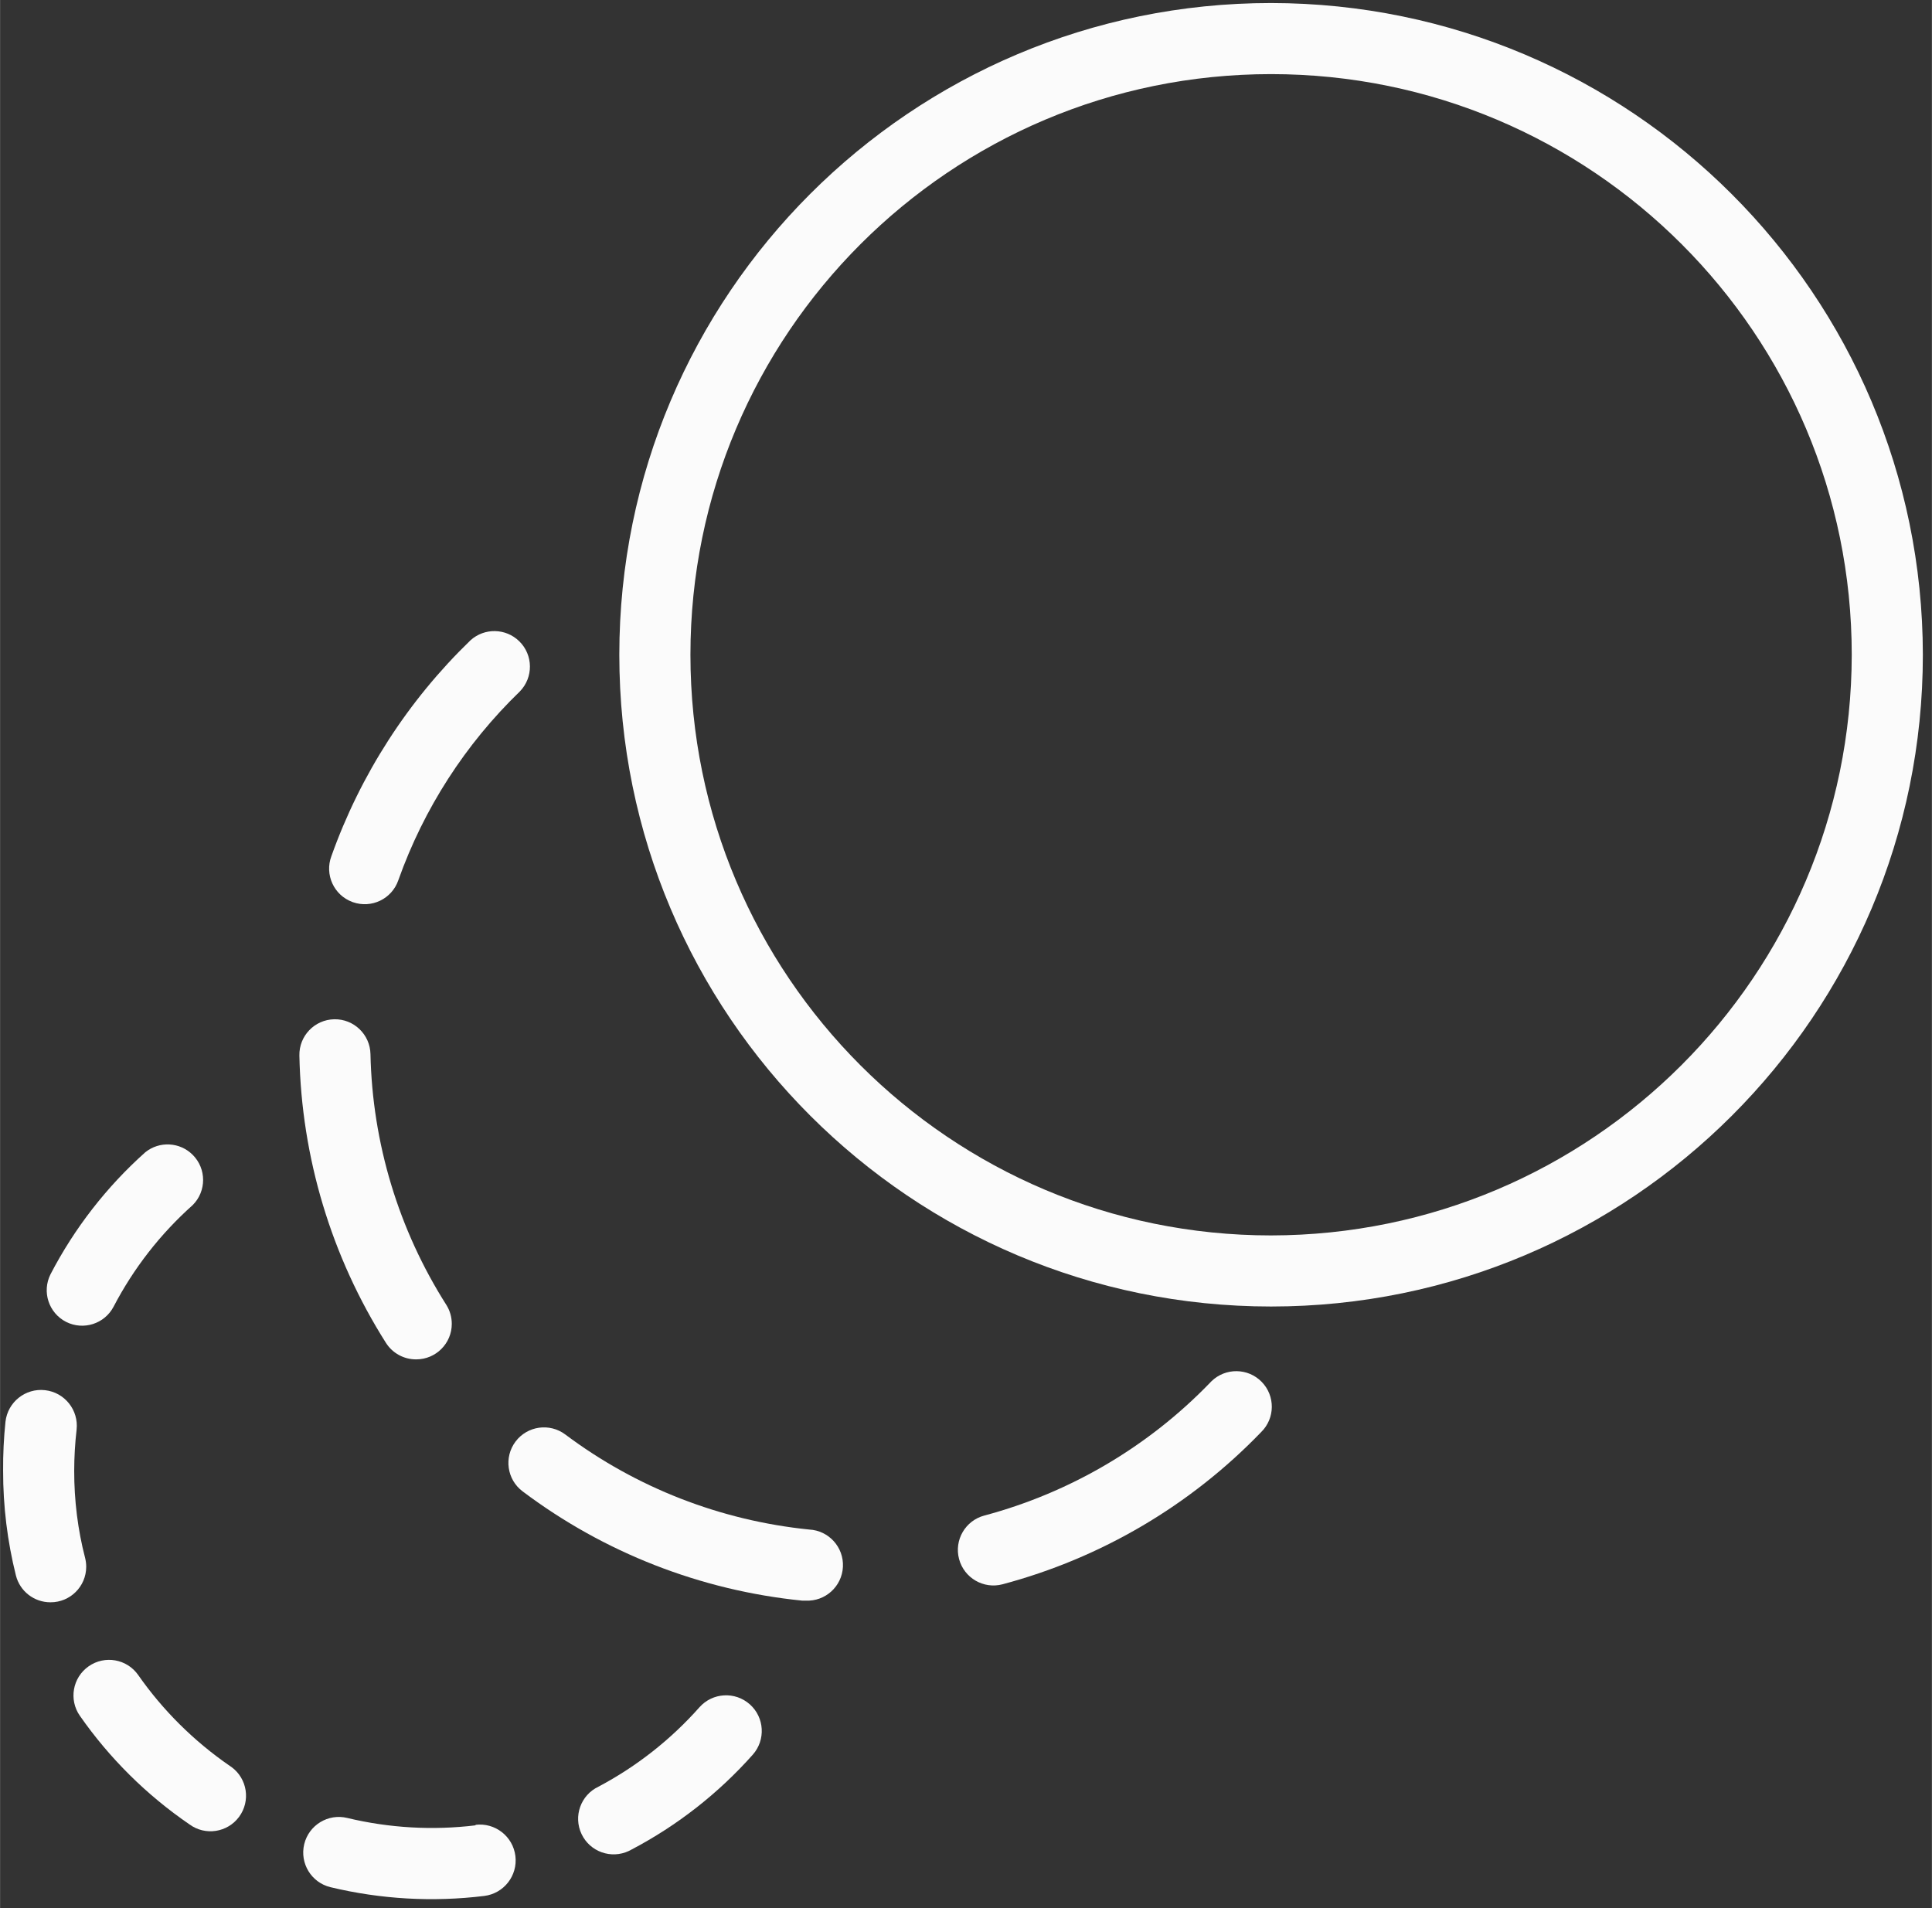 <?xml version="1.0" encoding="UTF-8" standalone="no"?>
<!DOCTYPE svg PUBLIC "-//W3C//DTD SVG 1.1//EN" "http://www.w3.org/Graphics/SVG/1.1/DTD/svg11.dtd">
<svg version="1.1" xmlns="http://www.w3.org/2000/svg" xmlns:xlink="http://www.w3.org/1999/xlink" preserveAspectRatio="xMidYMid meet" viewBox="1.815 5.71 638.371 630.581" width="634.37" height="626.58"><rect x="1.815" y="5.71" width="638.371" height="630.581" fill="#333333" stroke="none"/><defs><path d="M206.44 222.08C206.44 341.03 302.87 437.45 421.81 437.45C540.76 437.45 637.19 341.03 637.19 222.08C637.06 103.19 540.71 6.84 421.81 6.71C302.87 6.71 206.44 103.13 206.44 222.08ZM229.94 222.08C229.94 116.11 315.84 30.2 421.81 30.2C527.78 30.2 613.69 116.11 613.69 222.08C613.56 328 527.73 413.83 421.81 413.96C315.84 413.96 229.94 328.05 229.94 222.08Z" id="b6OwkQkxs"></path><path d="M133.39 296.65C133.41 296.6 133.43 296.54 133.45 296.48C141.84 272.91 155.56 251.61 173.55 234.22C178.09 229.58 178.01 222.14 173.37 217.61C168.92 213.26 161.86 213.13 157.26 217.3C136.64 237.22 120.9 261.64 111.29 288.65C109.02 294.73 112.11 301.5 118.19 303.76C118.26 303.79 118.34 303.82 118.41 303.84C124.54 305.99 131.24 302.78 133.39 296.65Z" id="etTvZPlof"></path><path d="M151.08 443.18C151.08 440.96 150.46 438.78 149.27 436.9C133.5 412.09 124.84 383.44 124.21 354.04C124.08 347.56 118.72 342.4 112.23 342.53C105.74 342.66 100.59 348.03 100.72 354.51C101.4 388.17 111.29 421 129.3 449.43C131.47 452.87 135.26 454.95 139.33 454.92C145.81 454.92 151.08 449.67 151.08 443.18Z" id="asFlHx6Z7"></path><path d="M327.05 506.53C320.78 508.19 317.04 514.63 318.71 520.9C320.38 527.17 326.81 530.9 333.08 529.24C333.08 529.24 333.08 529.24 333.08 529.24C365.61 520.58 395.16 503.2 418.52 478.96C423.16 474.42 423.24 466.99 418.71 462.35C414.17 457.71 406.73 457.63 402.09 462.17C401.93 462.33 401.77 462.5 401.61 462.67C381.23 483.76 355.44 498.95 327.05 506.53Z" id="b2MTstn7mb"></path><path d="M188.59 479.74C183.4 475.85 176.03 476.9 172.14 482.09C168.25 487.28 169.3 494.65 174.49 498.54C201.39 518.79 233.33 531.27 266.83 534.64C266.94 534.64 267.88 534.64 268 534.64C274.49 534.97 280.01 529.97 280.33 523.48C280.66 517 275.66 511.47 269.17 511.15C239.9 508.18 212.06 497.34 188.59 479.74Z" id="j3bBUEg5Nl"></path><path d="M26.31 491.73C26.32 487.2 26.58 482.67 27.1 478.18C27.83 471.69 23.17 465.83 16.68 465.1C10.19 464.36 4.34 469.03 3.6 475.51C3.04 480.9 2.78 486.31 2.82 491.73C2.8 503.39 4.22 515.02 7.05 526.34C8.38 531.57 13.09 535.21 18.48 535.19C24.97 535.22 30.25 529.98 30.28 523.49C30.28 522.5 30.16 521.51 29.92 520.55C27.48 511.17 26.3 501.47 26.31 491.73Z" id="a33ryd3f0X"></path><path d="M39.31 437.53C45.92 424.84 54.79 413.45 65.47 403.93C70.06 399.34 70.05 391.9 65.46 387.32C61.23 383.09 54.48 382.72 49.81 386.47C37.01 397.9 26.39 411.57 18.48 426.8C15.58 432.58 17.89 439.61 23.65 442.54C29.37 445.41 36.33 443.19 39.31 437.53Z" id="by5LxleWb"></path><path d="M199.55 596.12C193.69 598.9 191.18 605.9 193.96 611.77C196.73 617.63 203.73 620.13 209.6 617.36C209.91 617.21 210.22 617.05 210.52 616.88C225.64 608.93 239.19 598.32 250.54 585.55C254.86 580.68 254.42 573.23 249.56 568.91C244.69 564.58 237.24 565.02 232.91 569.89C223.48 580.53 212.17 589.44 199.55 596.12Z" id="e5G9z3r0qz"></path><path d="M47.46 559.23C43.74 553.91 36.41 552.62 31.09 556.34C25.77 560.06 24.47 567.39 28.19 572.71C28.19 572.71 28.19 572.71 28.19 572.71C37.99 586.75 50.25 598.9 64.38 608.57C69.6 612.42 76.95 611.3 80.8 606.08C84.65 600.85 83.53 593.5 78.31 589.65C78.1 589.51 77.9 589.36 77.69 589.23C65.89 581.09 55.65 570.95 47.46 559.23Z" id="aUii7Dse"></path><path d="M158.98 608.89C144.8 610.62 130.43 609.79 116.54 606.46C110.22 604.92 103.86 608.8 102.32 615.11C100.79 621.43 104.66 627.79 110.97 629.33C127.61 633.33 144.82 634.31 161.8 632.23C168.29 631.43 172.9 625.52 172.1 619.03C171.3 612.54 165.39 607.93 158.9 608.73C158.92 608.76 158.97 608.86 158.98 608.89Z" id="eWIbs0TE2"></path></defs><g><g><use xlink:href="#b6OwkQkxs" opacity="1" fill="#fbfbfb" fill-opacity="1"></use><g><use xlink:href="#b6OwkQkxs" opacity="1" fill-opacity="0" stroke="#000000" stroke-width="1" stroke-opacity="0"></use></g></g><g><use xlink:href="#etTvZPlof" opacity="1" fill="#fbfbfb" fill-opacity="1"></use><g><use xlink:href="#etTvZPlof" opacity="1" fill-opacity="0" stroke="#000000" stroke-width="1" stroke-opacity="0"></use></g></g><g><use xlink:href="#asFlHx6Z7" opacity="1" fill="#fbfbfb" fill-opacity="1"></use><g><use xlink:href="#asFlHx6Z7" opacity="1" fill-opacity="0" stroke="#000000" stroke-width="1" stroke-opacity="0"></use></g></g><g><use xlink:href="#b2MTstn7mb" opacity="1" fill="#fbfbfb" fill-opacity="1"></use><g><use xlink:href="#b2MTstn7mb" opacity="1" fill-opacity="0" stroke="#000000" stroke-width="1" stroke-opacity="0"></use></g></g><g><use xlink:href="#j3bBUEg5Nl" opacity="1" fill="#fbfbfb" fill-opacity="1"></use><g><use xlink:href="#j3bBUEg5Nl" opacity="1" fill-opacity="0" stroke="#000000" stroke-width="1" stroke-opacity="0"></use></g></g><g><use xlink:href="#a33ryd3f0X" opacity="1" fill="#fbfbfb" fill-opacity="1"></use><g><use xlink:href="#a33ryd3f0X" opacity="1" fill-opacity="0" stroke="#000000" stroke-width="1" stroke-opacity="0"></use></g></g><g><use xlink:href="#by5LxleWb" opacity="1" fill="#fbfbfb" fill-opacity="1"></use><g><use xlink:href="#by5LxleWb" opacity="1" fill-opacity="0" stroke="#000000" stroke-width="1" stroke-opacity="0"></use></g></g><g><use xlink:href="#e5G9z3r0qz" opacity="1" fill="#fbfbfb" fill-opacity="1"></use><g><use xlink:href="#e5G9z3r0qz" opacity="1" fill-opacity="0" stroke="#000000" stroke-width="1" stroke-opacity="0"></use></g></g><g><use xlink:href="#aUii7Dse" opacity="1" fill="#fbfbfb" fill-opacity="1"></use><g><use xlink:href="#aUii7Dse" opacity="1" fill-opacity="0" stroke="#000000" stroke-width="1" stroke-opacity="0"></use></g></g><g><use xlink:href="#eWIbs0TE2" opacity="1" fill="#fbfbfb" fill-opacity="1"></use><g><use xlink:href="#eWIbs0TE2" opacity="1" fill-opacity="0" stroke="#000000" stroke-width="1" stroke-opacity="0"></use></g></g></g></svg>